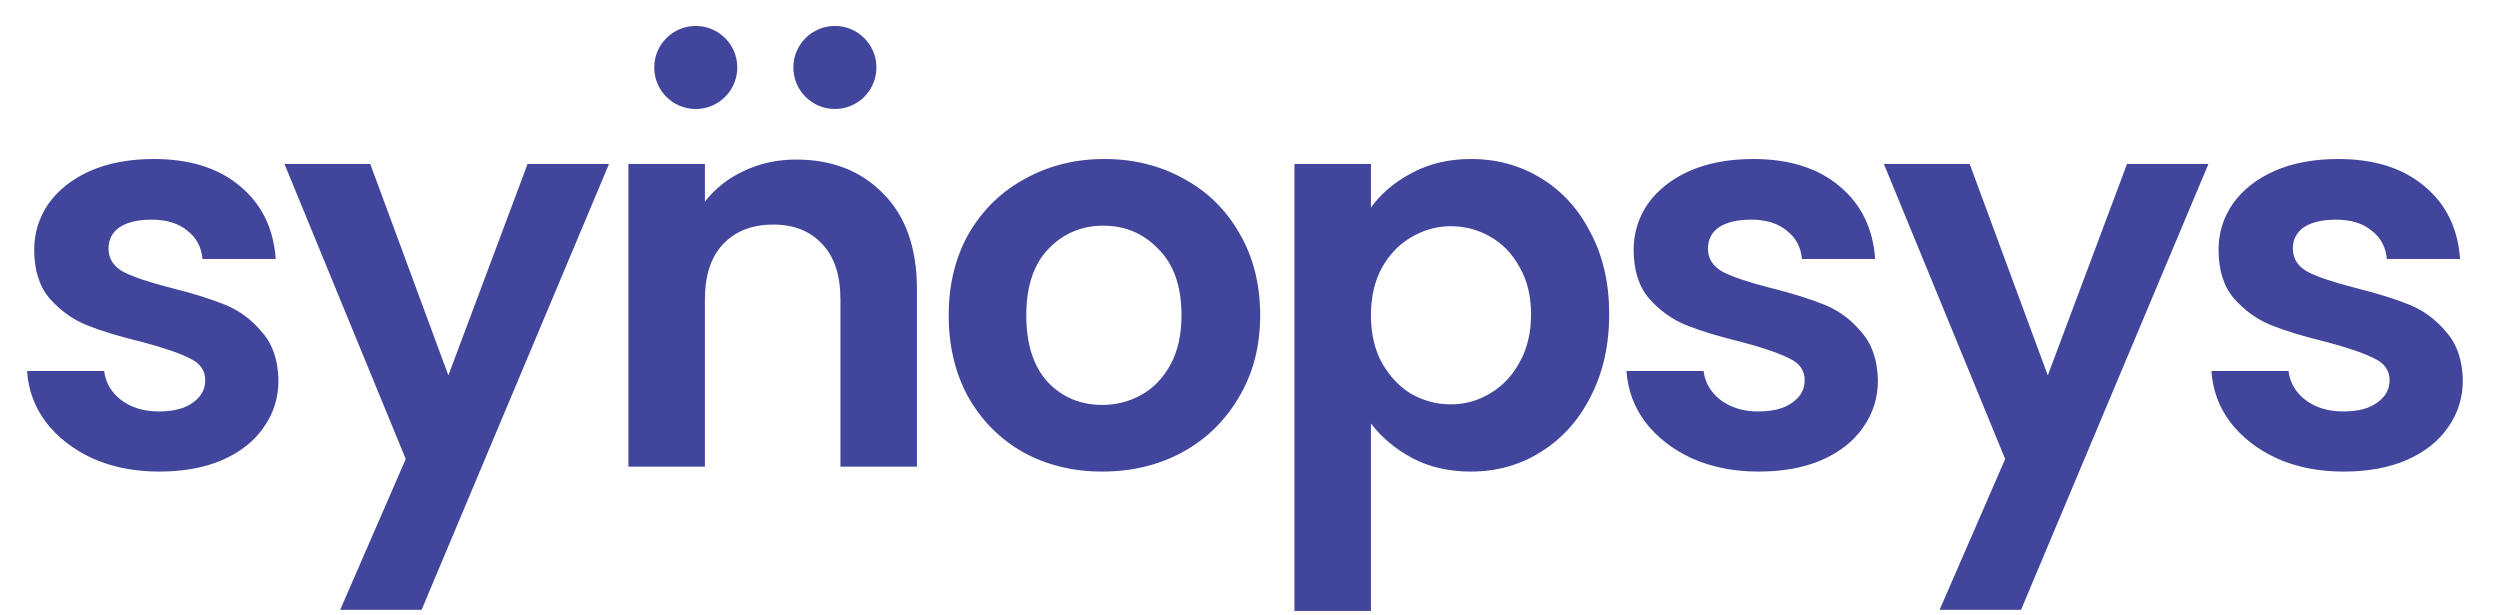 <svg width="183" height="45" viewBox="0 0 183 45" fill="none" xmlns="http://www.w3.org/2000/svg">
<path d="M11.664 34.519C9.851 34.519 8.224 34.199 6.784 33.559C5.344 32.893 4.198 31.999 3.344 30.879C2.518 29.759 2.064 28.519 1.984 27.159H7.624C7.731 28.013 8.144 28.719 8.864 29.279C9.611 29.839 10.531 30.119 11.624 30.119C12.691 30.119 13.518 29.906 14.104 29.479C14.718 29.053 15.024 28.506 15.024 27.839C15.024 27.119 14.651 26.586 13.904 26.239C13.184 25.866 12.024 25.466 10.424 25.039C8.771 24.639 7.411 24.226 6.344 23.799C5.304 23.373 4.398 22.719 3.624 21.839C2.878 20.959 2.504 19.773 2.504 18.279C2.504 17.053 2.851 15.933 3.544 14.919C4.264 13.906 5.278 13.106 6.584 12.519C7.918 11.933 9.478 11.639 11.264 11.639C13.904 11.639 16.011 12.306 17.584 13.639C19.158 14.946 20.024 16.719 20.184 18.959H14.824C14.744 18.079 14.371 17.386 13.704 16.879C13.064 16.346 12.198 16.079 11.104 16.079C10.091 16.079 9.304 16.266 8.744 16.639C8.211 17.013 7.944 17.533 7.944 18.199C7.944 18.946 8.318 19.519 9.064 19.919C9.811 20.293 10.971 20.679 12.544 21.079C14.144 21.479 15.464 21.893 16.504 22.319C17.544 22.746 18.438 23.413 19.184 24.319C19.958 25.199 20.358 26.373 20.384 27.839C20.384 29.119 20.024 30.266 19.304 31.279C18.611 32.293 17.598 33.093 16.264 33.679C14.958 34.239 13.424 34.519 11.664 34.519ZM44.581 11.999L30.861 44.639H24.901L29.701 33.599L20.821 11.999H27.101L32.821 27.479L38.621 11.999H44.581ZM58.28 11.679C60.92 11.679 63.053 12.519 64.68 14.199C66.307 15.853 67.12 18.173 67.12 21.159V34.159H61.52V21.919C61.52 20.159 61.08 18.813 60.2 17.879C59.32 16.919 58.12 16.439 56.6 16.439C55.053 16.439 53.827 16.919 52.92 17.879C52.04 18.813 51.6 20.159 51.6 21.919V34.159H46V11.999H51.6V14.759C52.347 13.799 53.293 13.053 54.44 12.519C55.613 11.959 56.893 11.679 58.28 11.679ZM80.685 34.519C78.552 34.519 76.632 34.053 74.925 33.119C73.219 32.159 71.872 30.813 70.885 29.079C69.925 27.346 69.445 25.346 69.445 23.079C69.445 20.813 69.939 18.813 70.925 17.079C71.939 15.346 73.312 14.013 75.045 13.079C76.779 12.119 78.712 11.639 80.845 11.639C82.979 11.639 84.912 12.119 86.645 13.079C88.379 14.013 89.739 15.346 90.725 17.079C91.739 18.813 92.245 20.813 92.245 23.079C92.245 25.346 91.725 27.346 90.685 29.079C89.672 30.813 88.285 32.159 86.525 33.119C84.792 34.053 82.845 34.519 80.685 34.519ZM80.685 29.639C81.699 29.639 82.645 29.399 83.525 28.919C84.432 28.413 85.152 27.666 85.685 26.679C86.219 25.693 86.485 24.493 86.485 23.079C86.485 20.973 85.925 19.359 84.805 18.239C83.712 17.093 82.365 16.519 80.765 16.519C79.165 16.519 77.819 17.093 76.725 18.239C75.659 19.359 75.125 20.973 75.125 23.079C75.125 25.186 75.645 26.813 76.685 27.959C77.752 29.079 79.085 29.639 80.685 29.639ZM100.353 15.199C101.073 14.186 102.06 13.346 103.313 12.679C104.593 11.986 106.046 11.639 107.673 11.639C109.566 11.639 111.273 12.106 112.793 13.039C114.34 13.973 115.553 15.306 116.433 17.039C117.34 18.746 117.793 20.733 117.793 22.999C117.793 25.266 117.34 27.279 116.433 29.039C115.553 30.773 114.34 32.119 112.793 33.079C111.273 34.039 109.566 34.519 107.673 34.519C106.046 34.519 104.606 34.186 103.353 33.519C102.126 32.853 101.126 32.013 100.353 30.999V44.719H94.753V11.999H100.353V15.199ZM112.073 22.999C112.073 21.666 111.793 20.519 111.233 19.559C110.7 18.573 109.98 17.826 109.073 17.319C108.193 16.813 107.233 16.559 106.193 16.559C105.18 16.559 104.22 16.826 103.313 17.359C102.433 17.866 101.713 18.613 101.153 19.599C100.62 20.586 100.353 21.746 100.353 23.079C100.353 24.413 100.62 25.573 101.153 26.559C101.713 27.546 102.433 28.306 103.313 28.839C104.22 29.346 105.18 29.599 106.193 29.599C107.233 29.599 108.193 29.333 109.073 28.799C109.98 28.266 110.7 27.506 111.233 26.519C111.793 25.533 112.073 24.359 112.073 22.999ZM128.743 34.519C126.929 34.519 125.303 34.199 123.863 33.559C122.423 32.893 121.276 31.999 120.423 30.879C119.596 29.759 119.143 28.519 119.063 27.159H124.703C124.809 28.013 125.223 28.719 125.943 29.279C126.689 29.839 127.609 30.119 128.703 30.119C129.769 30.119 130.596 29.906 131.183 29.479C131.796 29.053 132.103 28.506 132.103 27.839C132.103 27.119 131.729 26.586 130.983 26.239C130.263 25.866 129.103 25.466 127.503 25.039C125.849 24.639 124.489 24.226 123.423 23.799C122.383 23.373 121.476 22.719 120.703 21.839C119.956 20.959 119.583 19.773 119.583 18.279C119.583 17.053 119.929 15.933 120.623 14.919C121.343 13.906 122.356 13.106 123.663 12.519C124.996 11.933 126.556 11.639 128.343 11.639C130.983 11.639 133.089 12.306 134.663 13.639C136.236 14.946 137.103 16.719 137.263 18.959H131.903C131.823 18.079 131.449 17.386 130.783 16.879C130.143 16.346 129.276 16.079 128.183 16.079C127.169 16.079 126.383 16.266 125.823 16.639C125.289 17.013 125.023 17.533 125.023 18.199C125.023 18.946 125.396 19.519 126.143 19.919C126.889 20.293 128.049 20.679 129.623 21.079C131.223 21.479 132.543 21.893 133.583 22.319C134.623 22.746 135.516 23.413 136.263 24.319C137.036 25.199 137.436 26.373 137.463 27.839C137.463 29.119 137.103 30.266 136.383 31.279C135.689 32.293 134.676 33.093 133.343 33.679C132.036 34.239 130.503 34.519 128.743 34.519ZM161.659 11.999L147.939 44.639H141.979L146.779 33.599L137.899 11.999H144.179L149.899 27.479L155.699 11.999H161.659ZM171.558 34.519C169.745 34.519 168.118 34.199 166.678 33.559C165.238 32.893 164.091 31.999 163.238 30.879C162.411 29.759 161.958 28.519 161.878 27.159H167.518C167.625 28.013 168.038 28.719 168.758 29.279C169.505 29.839 170.425 30.119 171.518 30.119C172.585 30.119 173.411 29.906 173.998 29.479C174.611 29.053 174.918 28.506 174.918 27.839C174.918 27.119 174.545 26.586 173.798 26.239C173.078 25.866 171.918 25.466 170.318 25.039C168.665 24.639 167.305 24.226 166.238 23.799C165.198 23.373 164.291 22.719 163.518 21.839C162.771 20.959 162.398 19.773 162.398 18.279C162.398 17.053 162.745 15.933 163.438 14.919C164.158 13.906 165.171 13.106 166.478 12.519C167.811 11.933 169.371 11.639 171.158 11.639C173.798 11.639 175.905 12.306 177.478 13.639C179.051 14.946 179.918 16.719 180.078 18.959H174.718C174.638 18.079 174.265 17.386 173.598 16.879C172.958 16.346 172.091 16.079 170.998 16.079C169.985 16.079 169.198 16.266 168.638 16.639C168.105 17.013 167.838 17.533 167.838 18.199C167.838 18.946 168.211 19.519 168.958 19.919C169.705 20.293 170.865 20.679 172.438 21.079C174.038 21.479 175.358 21.893 176.398 22.319C177.438 22.746 178.331 23.413 179.078 24.319C179.851 25.199 180.251 26.373 180.278 27.839C180.278 29.119 179.918 30.266 179.198 31.279C178.505 32.293 177.491 33.093 176.158 33.679C174.851 34.239 173.318 34.519 171.558 34.519Z" fill="#42459C"/>
<circle cx="50.929" cy="4.939" r="3.04" fill="#42459C"/>
<circle cx="61.114" cy="4.939" r="3.04" fill="#42459C"/>
</svg>
